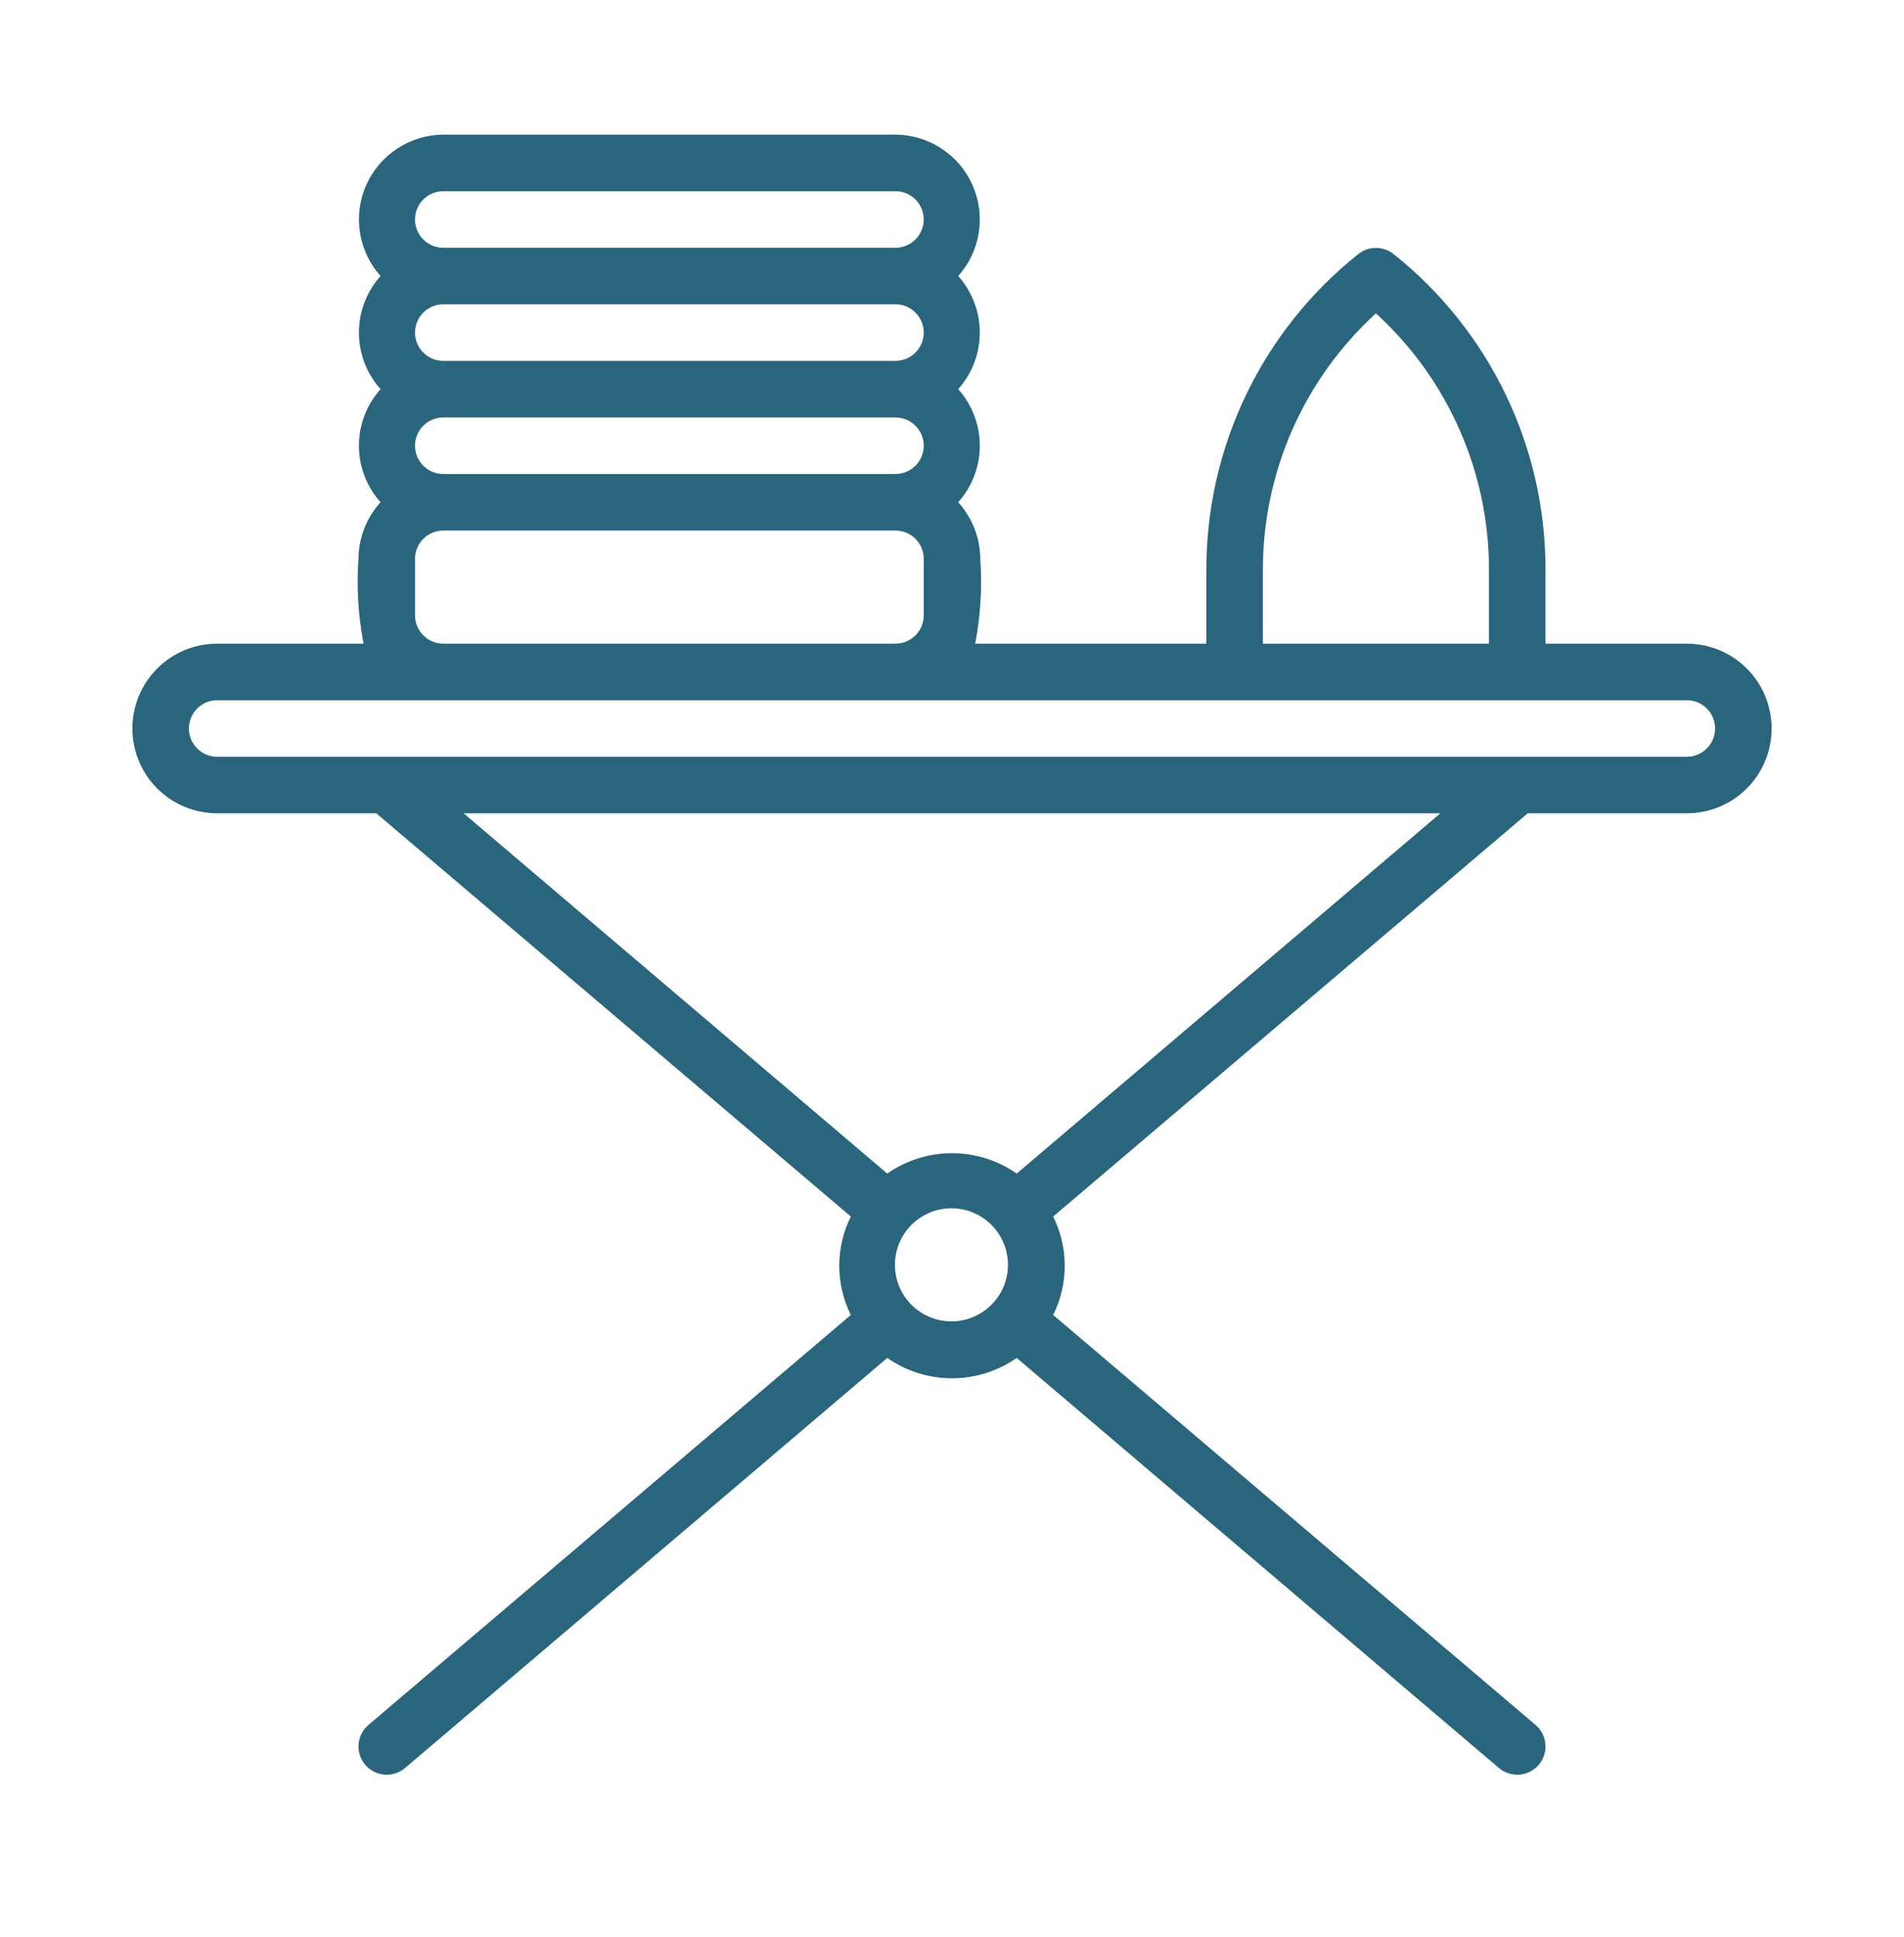 <svg width="60" height="61" viewBox="0 0 60 61" fill="none" xmlns="http://www.w3.org/2000/svg">
<path d="M53.156 20.273H48.703V17.957C48.707 16.043 48.279 14.153 47.449 12.429C46.619 10.705 45.41 9.19 43.912 8C43.754 7.875 43.56 7.808 43.359 7.808C43.159 7.808 42.964 7.875 42.807 8C41.309 9.19 40.1 10.705 39.27 12.429C38.44 14.153 38.011 16.043 38.016 17.957V20.273H30.73C30.901 19.393 30.954 18.494 30.891 17.601C30.887 16.942 30.639 16.307 30.196 15.819C30.634 15.329 30.876 14.695 30.876 14.038C30.876 13.381 30.634 12.747 30.196 12.257C30.634 11.767 30.876 11.133 30.876 10.476C30.876 9.818 30.634 9.184 30.196 8.694C30.539 8.311 30.764 7.836 30.844 7.328C30.924 6.82 30.855 6.299 30.646 5.829C30.438 5.359 30.098 4.958 29.667 4.677C29.236 4.395 28.733 4.244 28.219 4.241H13.969C13.454 4.244 12.951 4.395 12.521 4.677C12.09 4.958 11.75 5.359 11.541 5.829C11.332 6.299 11.264 6.82 11.344 7.328C11.424 7.836 11.649 8.311 11.992 8.694C11.553 9.184 11.311 9.818 11.311 10.476C11.311 11.133 11.553 11.767 11.992 12.257C11.553 12.747 11.311 13.381 11.311 14.038C11.311 14.695 11.553 15.329 11.992 15.819C11.548 16.307 11.301 16.942 11.297 17.601C11.233 18.494 11.287 19.393 11.457 20.273H6.844C6.135 20.273 5.456 20.554 4.954 21.055C4.453 21.556 4.172 22.236 4.172 22.944C4.172 23.653 4.453 24.333 4.954 24.834C5.456 25.335 6.135 25.616 6.844 25.616H11.858L26.812 38.316C26.572 38.798 26.448 39.328 26.448 39.866C26.448 40.404 26.572 40.934 26.812 41.416L11.609 54.33C11.52 54.406 11.447 54.499 11.394 54.603C11.341 54.707 11.309 54.821 11.3 54.938C11.29 55.054 11.304 55.171 11.341 55.283C11.377 55.394 11.435 55.497 11.511 55.586C11.587 55.675 11.679 55.748 11.784 55.801C11.888 55.854 12.002 55.886 12.118 55.895C12.235 55.904 12.352 55.89 12.463 55.854C12.575 55.818 12.678 55.76 12.766 55.684L27.96 42.77C28.559 43.187 29.27 43.411 30 43.411C30.73 43.411 31.441 43.187 32.039 42.77L47.234 55.684C47.413 55.837 47.646 55.913 47.882 55.895C48.117 55.876 48.336 55.765 48.489 55.586C48.643 55.406 48.719 55.173 48.7 54.938C48.682 54.702 48.571 54.483 48.391 54.33L33.188 41.416C33.428 40.934 33.552 40.404 33.552 39.866C33.552 39.328 33.428 38.798 33.188 38.316L48.142 25.616H53.156C53.865 25.616 54.544 25.335 55.046 24.834C55.547 24.333 55.828 23.653 55.828 22.944C55.828 22.236 55.547 21.556 55.046 21.055C54.544 20.554 53.865 20.273 53.156 20.273ZM39.797 17.957C39.794 16.435 40.11 14.93 40.724 13.537C41.337 12.144 42.235 10.895 43.359 9.87C44.484 10.895 45.382 12.144 45.995 13.537C46.609 14.93 46.924 16.435 46.922 17.957V20.273H39.797V17.957ZM13.078 14.038C13.078 13.802 13.172 13.575 13.339 13.408C13.506 13.241 13.732 13.148 13.969 13.148H28.219C28.455 13.148 28.681 13.241 28.849 13.408C29.015 13.575 29.109 13.802 29.109 14.038C29.109 14.274 29.015 14.501 28.849 14.668C28.681 14.835 28.455 14.929 28.219 14.929H13.969C13.732 14.929 13.506 14.835 13.339 14.668C13.172 14.501 13.078 14.274 13.078 14.038ZM13.078 10.476C13.078 10.239 13.172 10.013 13.339 9.846C13.506 9.679 13.732 9.585 13.969 9.585H28.219C28.455 9.585 28.681 9.679 28.849 9.846C29.015 10.013 29.109 10.239 29.109 10.476C29.109 10.712 29.015 10.938 28.849 11.105C28.681 11.272 28.455 11.366 28.219 11.366H13.969C13.732 11.366 13.506 11.272 13.339 11.105C13.172 10.938 13.078 10.712 13.078 10.476ZM13.969 6.022H28.219C28.455 6.022 28.681 6.116 28.849 6.283C29.015 6.45 29.109 6.677 29.109 6.913C29.109 7.149 29.015 7.376 28.849 7.543C28.681 7.71 28.455 7.804 28.219 7.804H13.969C13.732 7.804 13.506 7.71 13.339 7.543C13.172 7.376 13.078 7.149 13.078 6.913C13.078 6.677 13.172 6.45 13.339 6.283C13.506 6.116 13.732 6.022 13.969 6.022ZM13.078 19.382V17.601C13.078 17.364 13.172 17.138 13.339 16.971C13.506 16.804 13.732 16.71 13.969 16.71H28.219C28.455 16.71 28.681 16.804 28.849 16.971C29.015 17.138 29.109 17.364 29.109 17.601V19.382C29.109 19.618 29.015 19.845 28.849 20.012C28.681 20.179 28.455 20.273 28.219 20.273H13.969C13.732 20.273 13.506 20.179 13.339 20.012C13.172 19.845 13.078 19.618 13.078 19.382ZM28.646 41.015C28.419 40.758 28.272 40.441 28.221 40.102C28.17 39.763 28.218 39.416 28.359 39.104C28.5 38.792 28.728 38.526 29.016 38.341C29.304 38.155 29.639 38.056 29.982 38.056C30.325 38.056 30.66 38.155 30.948 38.341C31.236 38.526 31.465 38.792 31.606 39.104C31.747 39.416 31.795 39.763 31.744 40.102C31.693 40.441 31.545 40.758 31.318 41.015C31.151 41.205 30.945 41.356 30.715 41.46C30.485 41.564 30.235 41.618 29.982 41.618C29.73 41.618 29.48 41.564 29.249 41.46C29.019 41.356 28.813 41.205 28.646 41.015ZM32.039 36.963C31.441 36.545 30.73 36.321 30 36.321C29.27 36.321 28.559 36.545 27.96 36.963L14.61 25.616H45.39L32.039 36.963ZM53.156 23.835H6.844C6.608 23.835 6.381 23.741 6.214 23.574C6.047 23.407 5.953 23.18 5.953 22.944C5.953 22.708 6.047 22.482 6.214 22.315C6.381 22.148 6.608 22.054 6.844 22.054H53.156C53.392 22.054 53.619 22.148 53.786 22.315C53.953 22.482 54.047 22.708 54.047 22.944C54.047 23.18 53.953 23.407 53.786 23.574C53.619 23.741 53.392 23.835 53.156 23.835Z" fill="#2A657E"/>
</svg>
